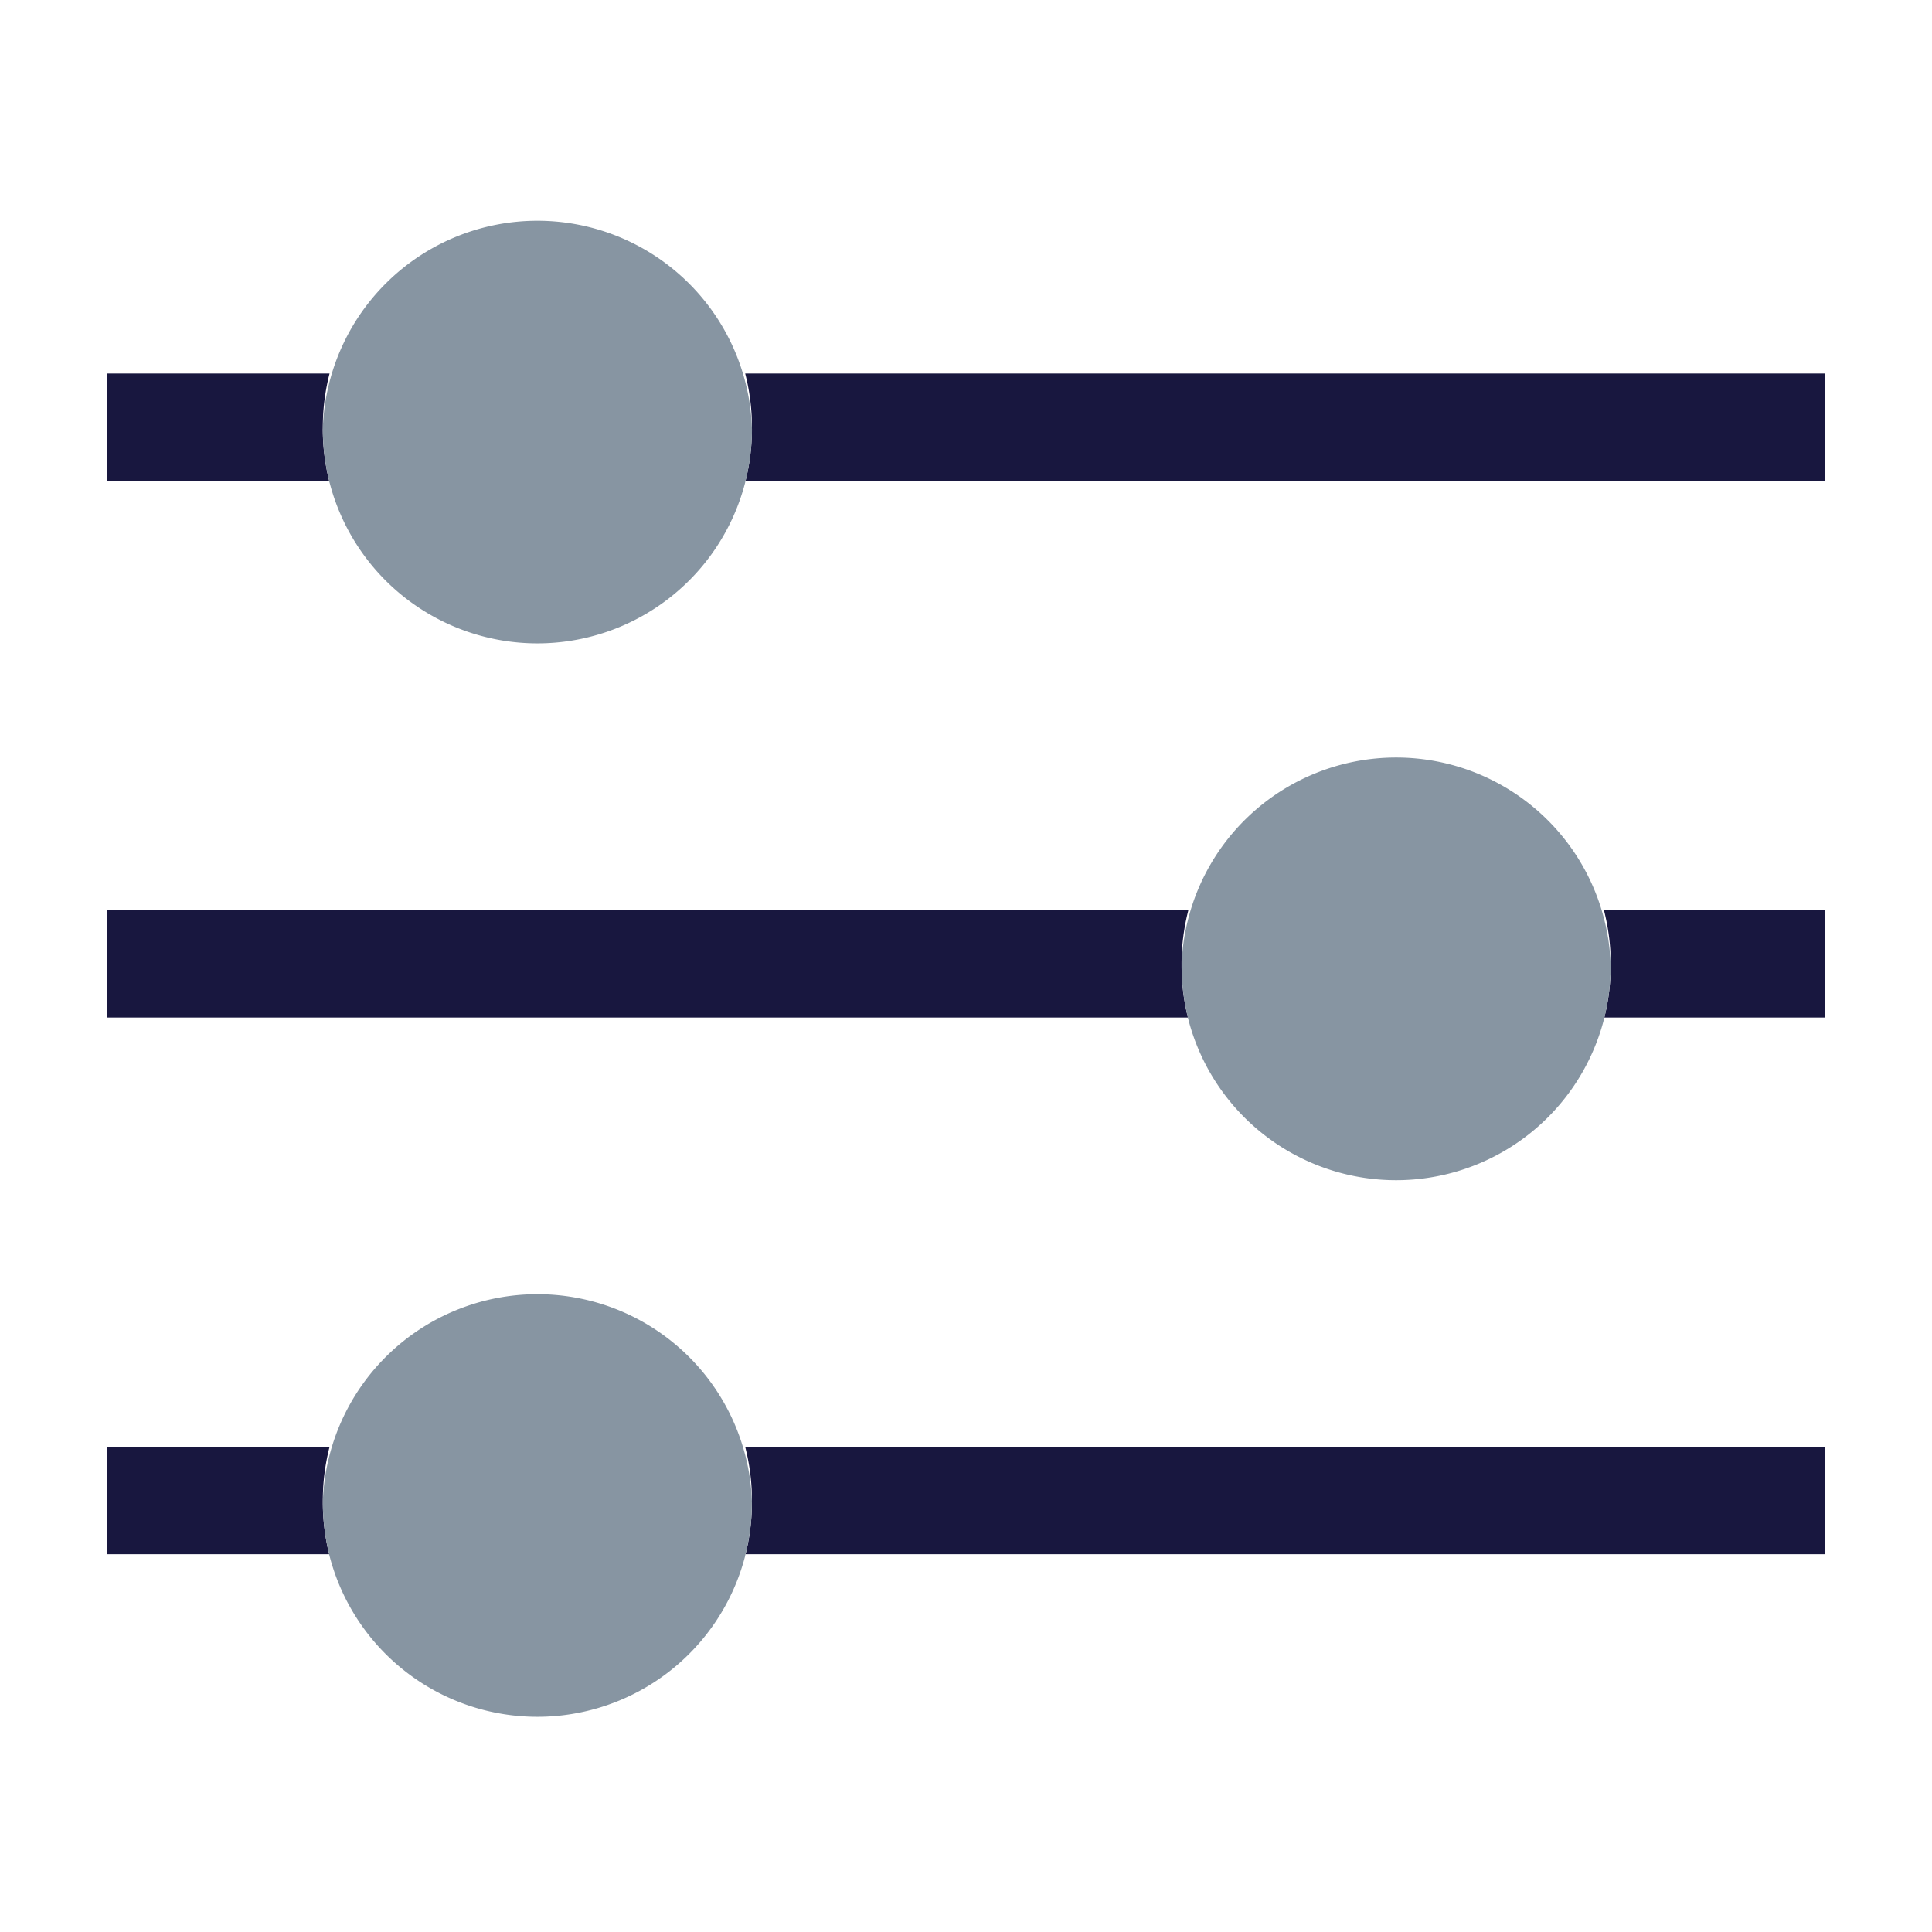 <svg id="Layer_1" data-name="Layer 1" xmlns="http://www.w3.org/2000/svg" viewBox="0 0 450 450"><defs><style>.cls-1{fill:#18173f;}.cls-2{fill:#8795a2;}</style></defs><title>Addtitional configurations 2</title><g id="_Group_" data-name="&lt;Group&gt;"><path id="_Path_" data-name="&lt;Path&gt;" class="cls-1" d="M75.19,99.69c0-.07,0-.14,0-.21A50.13,50.13,0,0,1,76.76,87H25v25H76.67a50.05,50.05,0,0,1-1.49-12.1C75.19,99.83,75.19,99.76,75.19,99.69Z"/><path id="_Path_2" data-name="&lt;Path&gt;" class="cls-1" d="M175.14,99.48c0,.07,0,.14,0,.21s0,.14,0,.21a50.05,50.05,0,0,1-1.49,12.1H425V87H173.57A50.13,50.13,0,0,1,175.14,99.48Z"/><path id="_Path_3" data-name="&lt;Path&gt;" class="cls-1" d="M375.17,224.5c0,.07,0,.14,0,.21s0,.14,0,.21A50.06,50.06,0,0,1,373.68,237H425V212H373.59A50.1,50.1,0,0,1,375.17,224.5Z"/><path id="_Path_4" data-name="&lt;Path&gt;" class="cls-1" d="M275.21,224.71c0-.07,0-.14,0-.21a50.1,50.1,0,0,1,1.58-12.5H25v25H276.69a50.06,50.06,0,0,1-1.48-12.08C275.21,224.85,275.21,224.78,275.21,224.71Z"/><path id="_Path_5" data-name="&lt;Path&gt;" class="cls-1" d="M75.19,349.71c0-.07,0-.14,0-.21A50.1,50.1,0,0,1,76.76,337H25v25H76.67a50.06,50.06,0,0,1-1.48-12.08C75.19,349.85,75.19,349.78,75.19,349.71Z"/><path id="_Path_6" data-name="&lt;Path&gt;" class="cls-1" d="M175.14,349.5c0,.07,0,.14,0,.21s0,.14,0,.21A50.06,50.06,0,0,1,173.66,362H425V337H173.57A50.1,50.1,0,0,1,175.14,349.5Z"/><path id="_Path_7" data-name="&lt;Path&gt;" class="cls-2" d="M175.14,99.69a50,50,0,0,0-99.94,0c0,.07,0,.14,0,.21A50.05,50.05,0,0,0,76.67,112c0,.14.06.28.1.42a50,50,0,0,0,96.79,0c0-.14.06-.28.1-.42a50.05,50.05,0,0,0,1.49-12.1C175.14,99.83,175.14,99.76,175.14,99.69Z"/><path id="_Path_8" data-name="&lt;Path&gt;" class="cls-2" d="M175.14,349.71a50,50,0,0,0-99.94,0c0,.07,0,.14,0,.21A50.06,50.06,0,0,0,76.67,362c0,.14.06.28.09.42a50,50,0,0,0,96.8,0c0-.14.06-.28.09-.42a50.06,50.06,0,0,0,1.48-12.08C175.14,349.85,175.14,349.78,175.14,349.71Z"/><path id="_Path_9" data-name="&lt;Path&gt;" class="cls-2" d="M375.16,224.71a50,50,0,0,0-99.94,0c0,.07,0,.14,0,.21A50.06,50.06,0,0,0,276.69,237c0,.14.06.28.09.42a50,50,0,0,0,96.81,0c0-.14.06-.28.09-.42a50.06,50.06,0,0,0,1.48-12.08C375.17,224.85,375.16,224.78,375.16,224.71Z"/></g></svg>